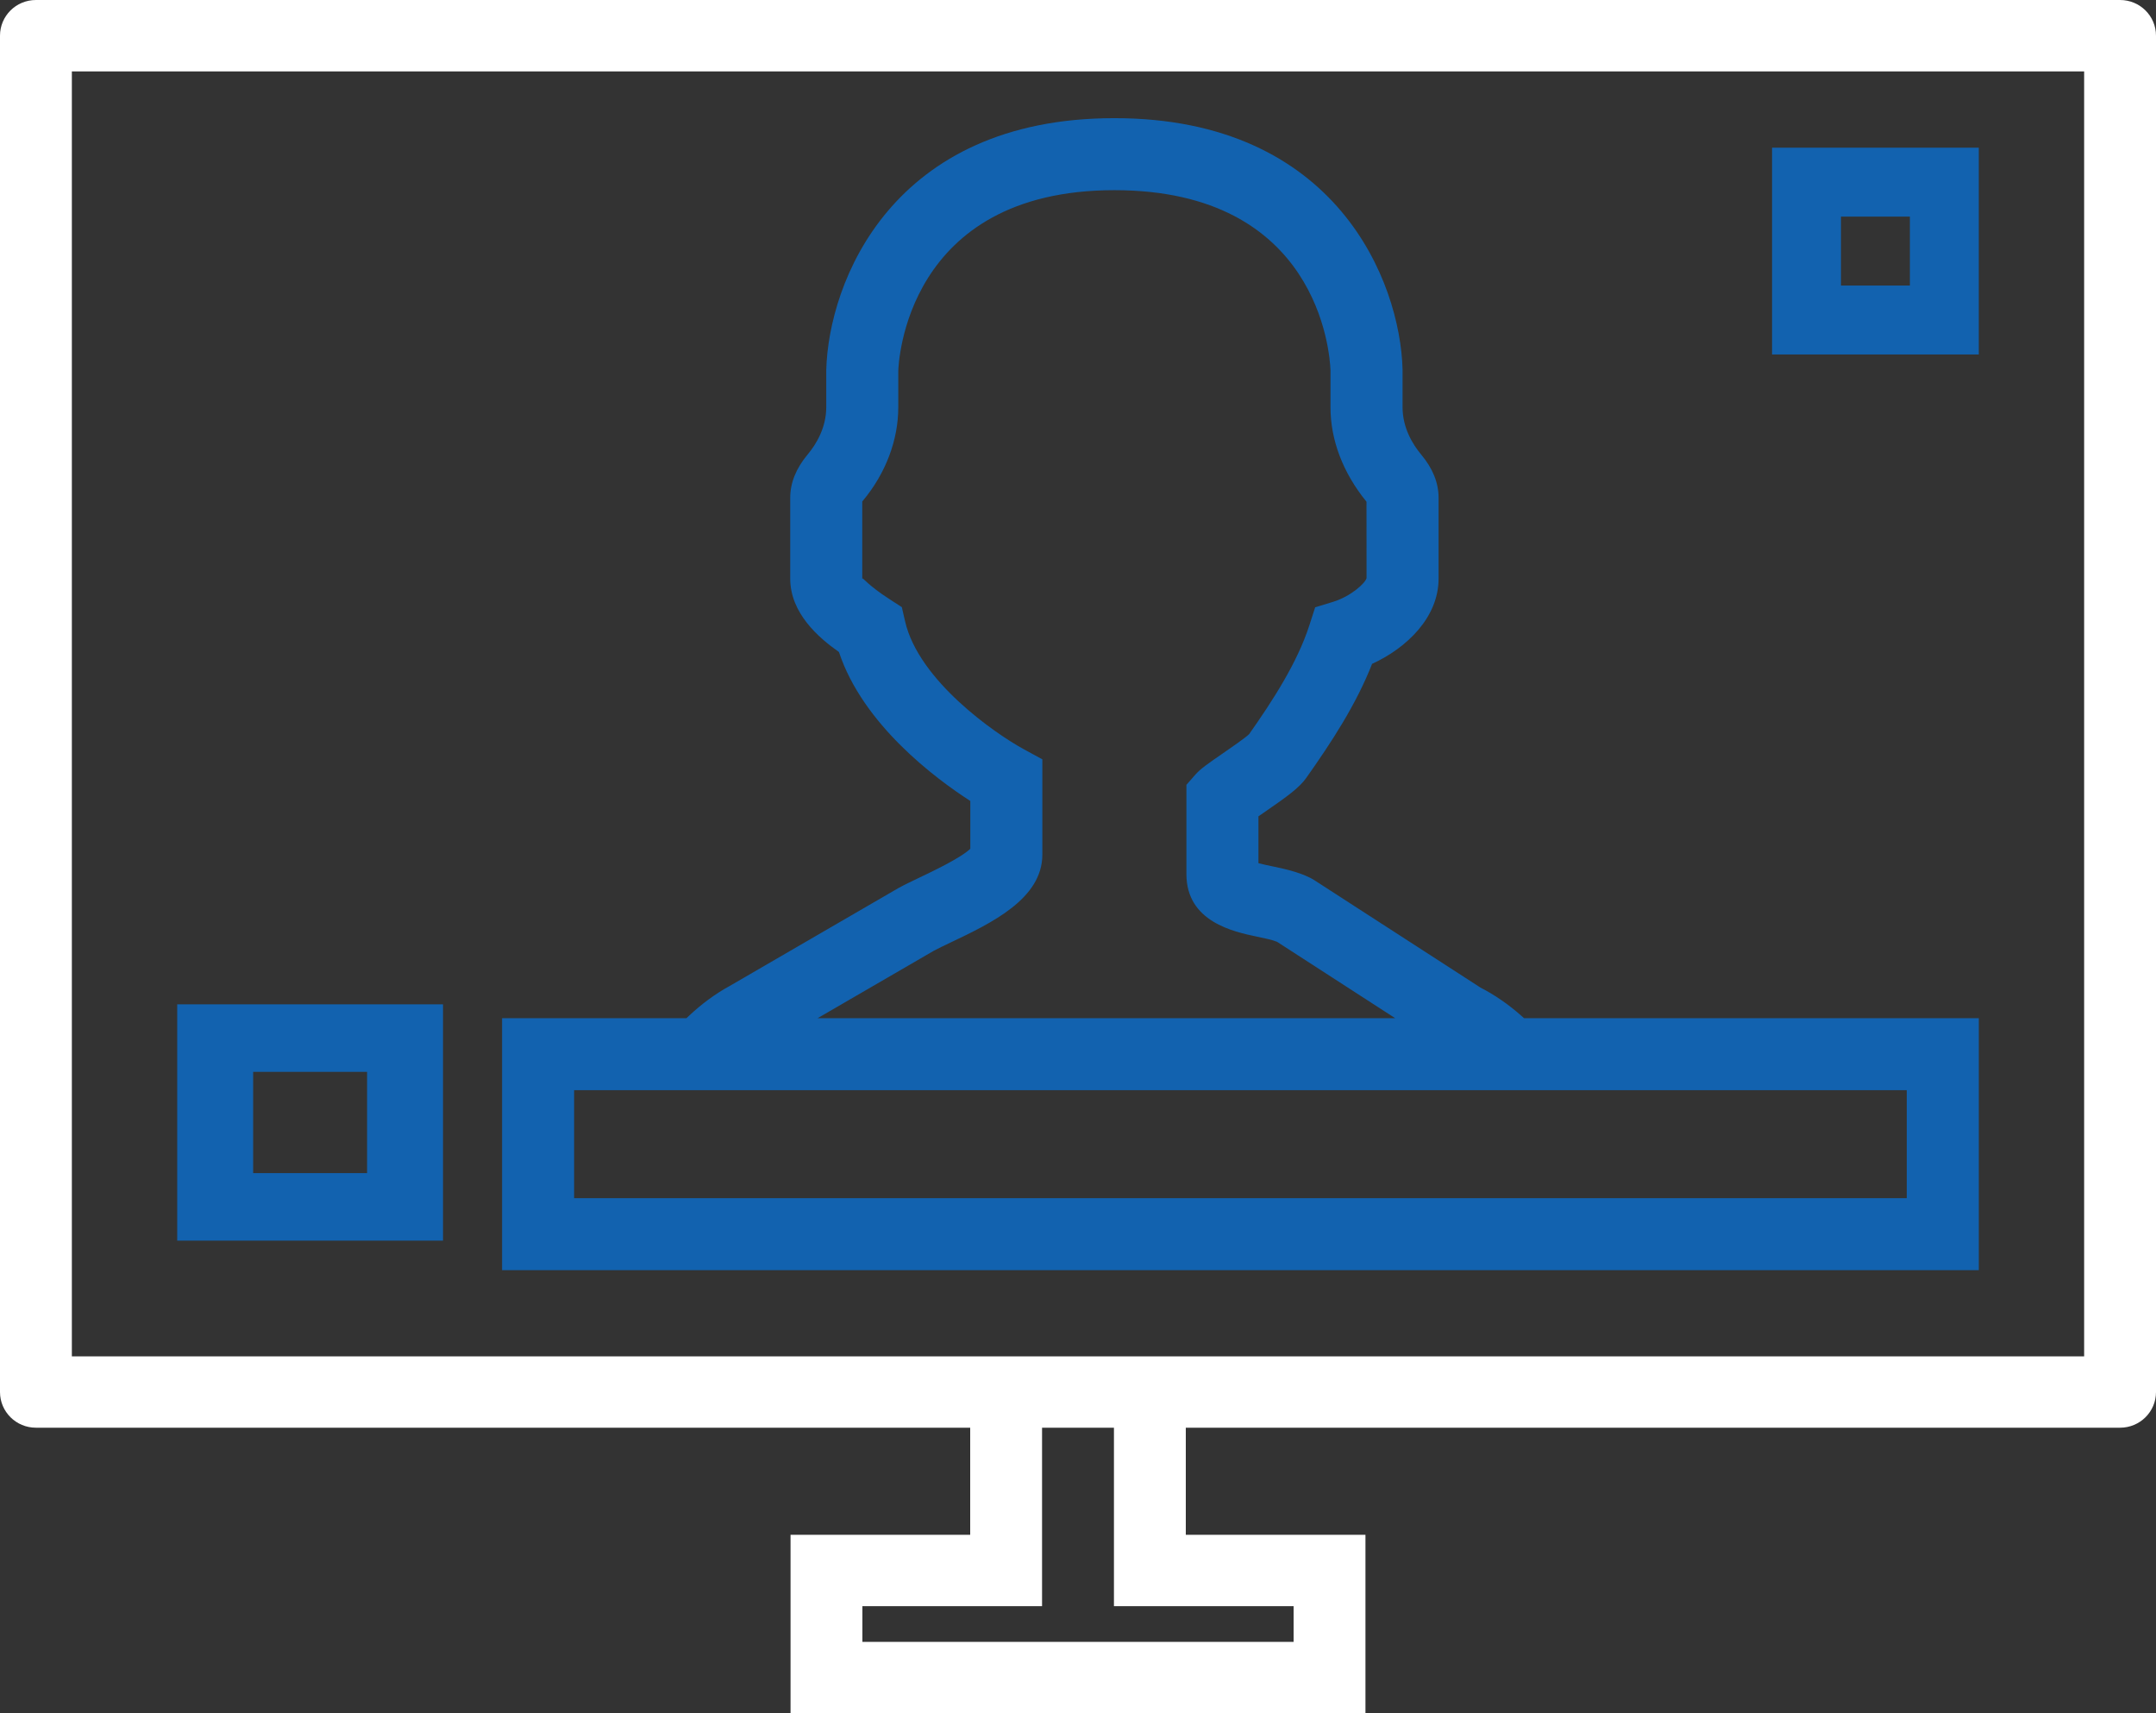 <?xml version="1.0" encoding="UTF-8" standalone="yes"?><svg xmlns="http://www.w3.org/2000/svg" xmlns:xlink="http://www.w3.org/1999/xlink" width="73px" height="58px" viewBox="0 0 73 58" version="1.1" style="zoom: 1;"><rect x="0" y="0" width="73" height="58" fill="#333333" stroke="none"/><!-- Generator: Sketch 48.2 (47327) - http://www.bohemiancoding.com/sketch --><title>television</title><desc>Created with Sketch.</desc><defs></defs><g id="Landing-page" stroke="none" stroke-width="1" fill="none" fill-rule="evenodd" transform="translate(-302, -7746)"><g id="Benefits" transform="translate(30, 6984)" fill-rule="nonzero"><g id="3" transform="translate(220, 703)"><g id="Group-12"><g id="television" transform="translate(52, 59)"><path d="M71.783,0 L1.217,0 C0.544,0 0,0.54 0,1.208 L0,47.125 C0,47.793 0.544,48.333 1.217,48.333 L32.85,48.333 L32.85,51.958 L26.767,51.958 L26.767,58 L46.233,58 L46.233,51.958 L40.15,51.958 L40.15,48.333 L71.783,48.333 C72.456,48.333 73,47.793 73,47.125 L73,1.208 C73,0.54 72.456,0 71.783,0 Z M43.8,54.375 L43.8,55.583 L29.2,55.583 L29.2,54.375 L35.283,54.375 L35.283,48.333 L37.717,48.333 L37.717,54.375 L43.8,54.375 Z M70.567,45.917 L40.15,45.917 L32.85,45.917 L2.433,45.917 L2.433,2.417 L70.567,2.417 L70.567,45.917 Z" id="Shape" fill="#FFFFFF"></path><path d="M67,34.469 L51.602,34.469 L51.499,34.377 C51.068,33.997 50.609,33.681 50.127,33.433 L44.491,29.79 L44.374,29.723 C43.948,29.51 43.474,29.411 43.057,29.323 C42.924,29.296 42.751,29.259 42.61,29.222 L42.61,27.635 C42.665,27.599 42.722,27.558 42.78,27.518 C43.606,26.95 43.993,26.666 44.226,26.338 C45.071,25.143 45.917,23.856 46.457,22.474 C47.629,21.938 48.709,20.902 48.709,19.587 L48.709,16.851 C48.709,16.347 48.511,15.856 48.123,15.393 C47.834,15.047 47.489,14.486 47.489,13.784 L47.489,12.5 C47.411,9.56 45.272,4 37.732,4 C30.191,4 28.052,9.56 27.976,12.531 L27.976,13.783 C27.976,14.485 27.632,15.046 27.343,15.39 C26.954,15.856 26.756,16.347 26.756,16.851 L26.756,19.587 C26.756,20.761 27.723,21.594 28.406,22.073 C29.218,24.53 31.677,26.357 32.854,27.116 L32.854,28.733 C32.535,29.043 31.562,29.505 31.127,29.712 C30.859,29.84 30.622,29.953 30.42,30.064 L24.706,33.379 C24.223,33.642 23.759,33.984 23.326,34.391 L23.243,34.469 L17,34.469 L17,43 L67,43 L67,34.469 M31.616,32.188 C31.759,32.11 31.954,32.018 32.174,31.913 C33.563,31.252 35.293,30.431 35.293,28.93 L35.293,25.706 L34.657,25.36 C33.698,24.837 31.106,23.042 30.646,21.037 L30.535,20.554 L30.12,20.285 C29.366,19.799 29.224,19.549 29.195,19.587 L29.195,16.977 C29.2,16.972 29.206,16.965 29.215,16.953 C29.988,16.028 30.415,14.9 30.415,13.783 L30.415,12.563 C30.421,12.313 30.657,6.438 37.732,6.438 C44.629,6.438 45.027,11.941 45.049,12.531 L45.049,13.783 C45.049,14.886 45.463,15.996 46.268,16.985 L46.27,19.57 C46.229,19.743 45.735,20.191 45.137,20.374 L44.53,20.56 L44.335,21.165 C43.922,22.448 43.082,23.732 42.295,24.853 C42.17,24.977 41.666,25.323 41.396,25.51 C40.879,25.866 40.644,26.031 40.474,26.223 L40.171,26.57 L40.171,29.594 C40.171,31.209 41.782,31.546 42.556,31.708 C42.804,31.759 43.082,31.818 43.239,31.883 L47.239,34.469 L27.684,34.469 L31.616,32.188 M64.561,40.562 L19.439,40.562 L19.439,36.906 L24.401,36.906 L50.473,36.906 L64.561,36.906 L64.561,40.562 " id="Shape" fill="#1262af"></path><path d="M67,5 L60,5 L60,12 L67,12 L67,5 M64.667,9.667 L62.333,9.667 L62.333,7.333 L64.667,7.333 L64.667,9.667 " id="Shape" fill="#1262af"></path><path d="M15,34 L6,34 L6,42 L15,42 L15,34 M12.429,39.714 L8.571,39.714 L8.571,36.286 L12.429,36.286 L12.429,39.714 " id="Shape" fill="#1262af"></path></g></g></g></g></g></svg>